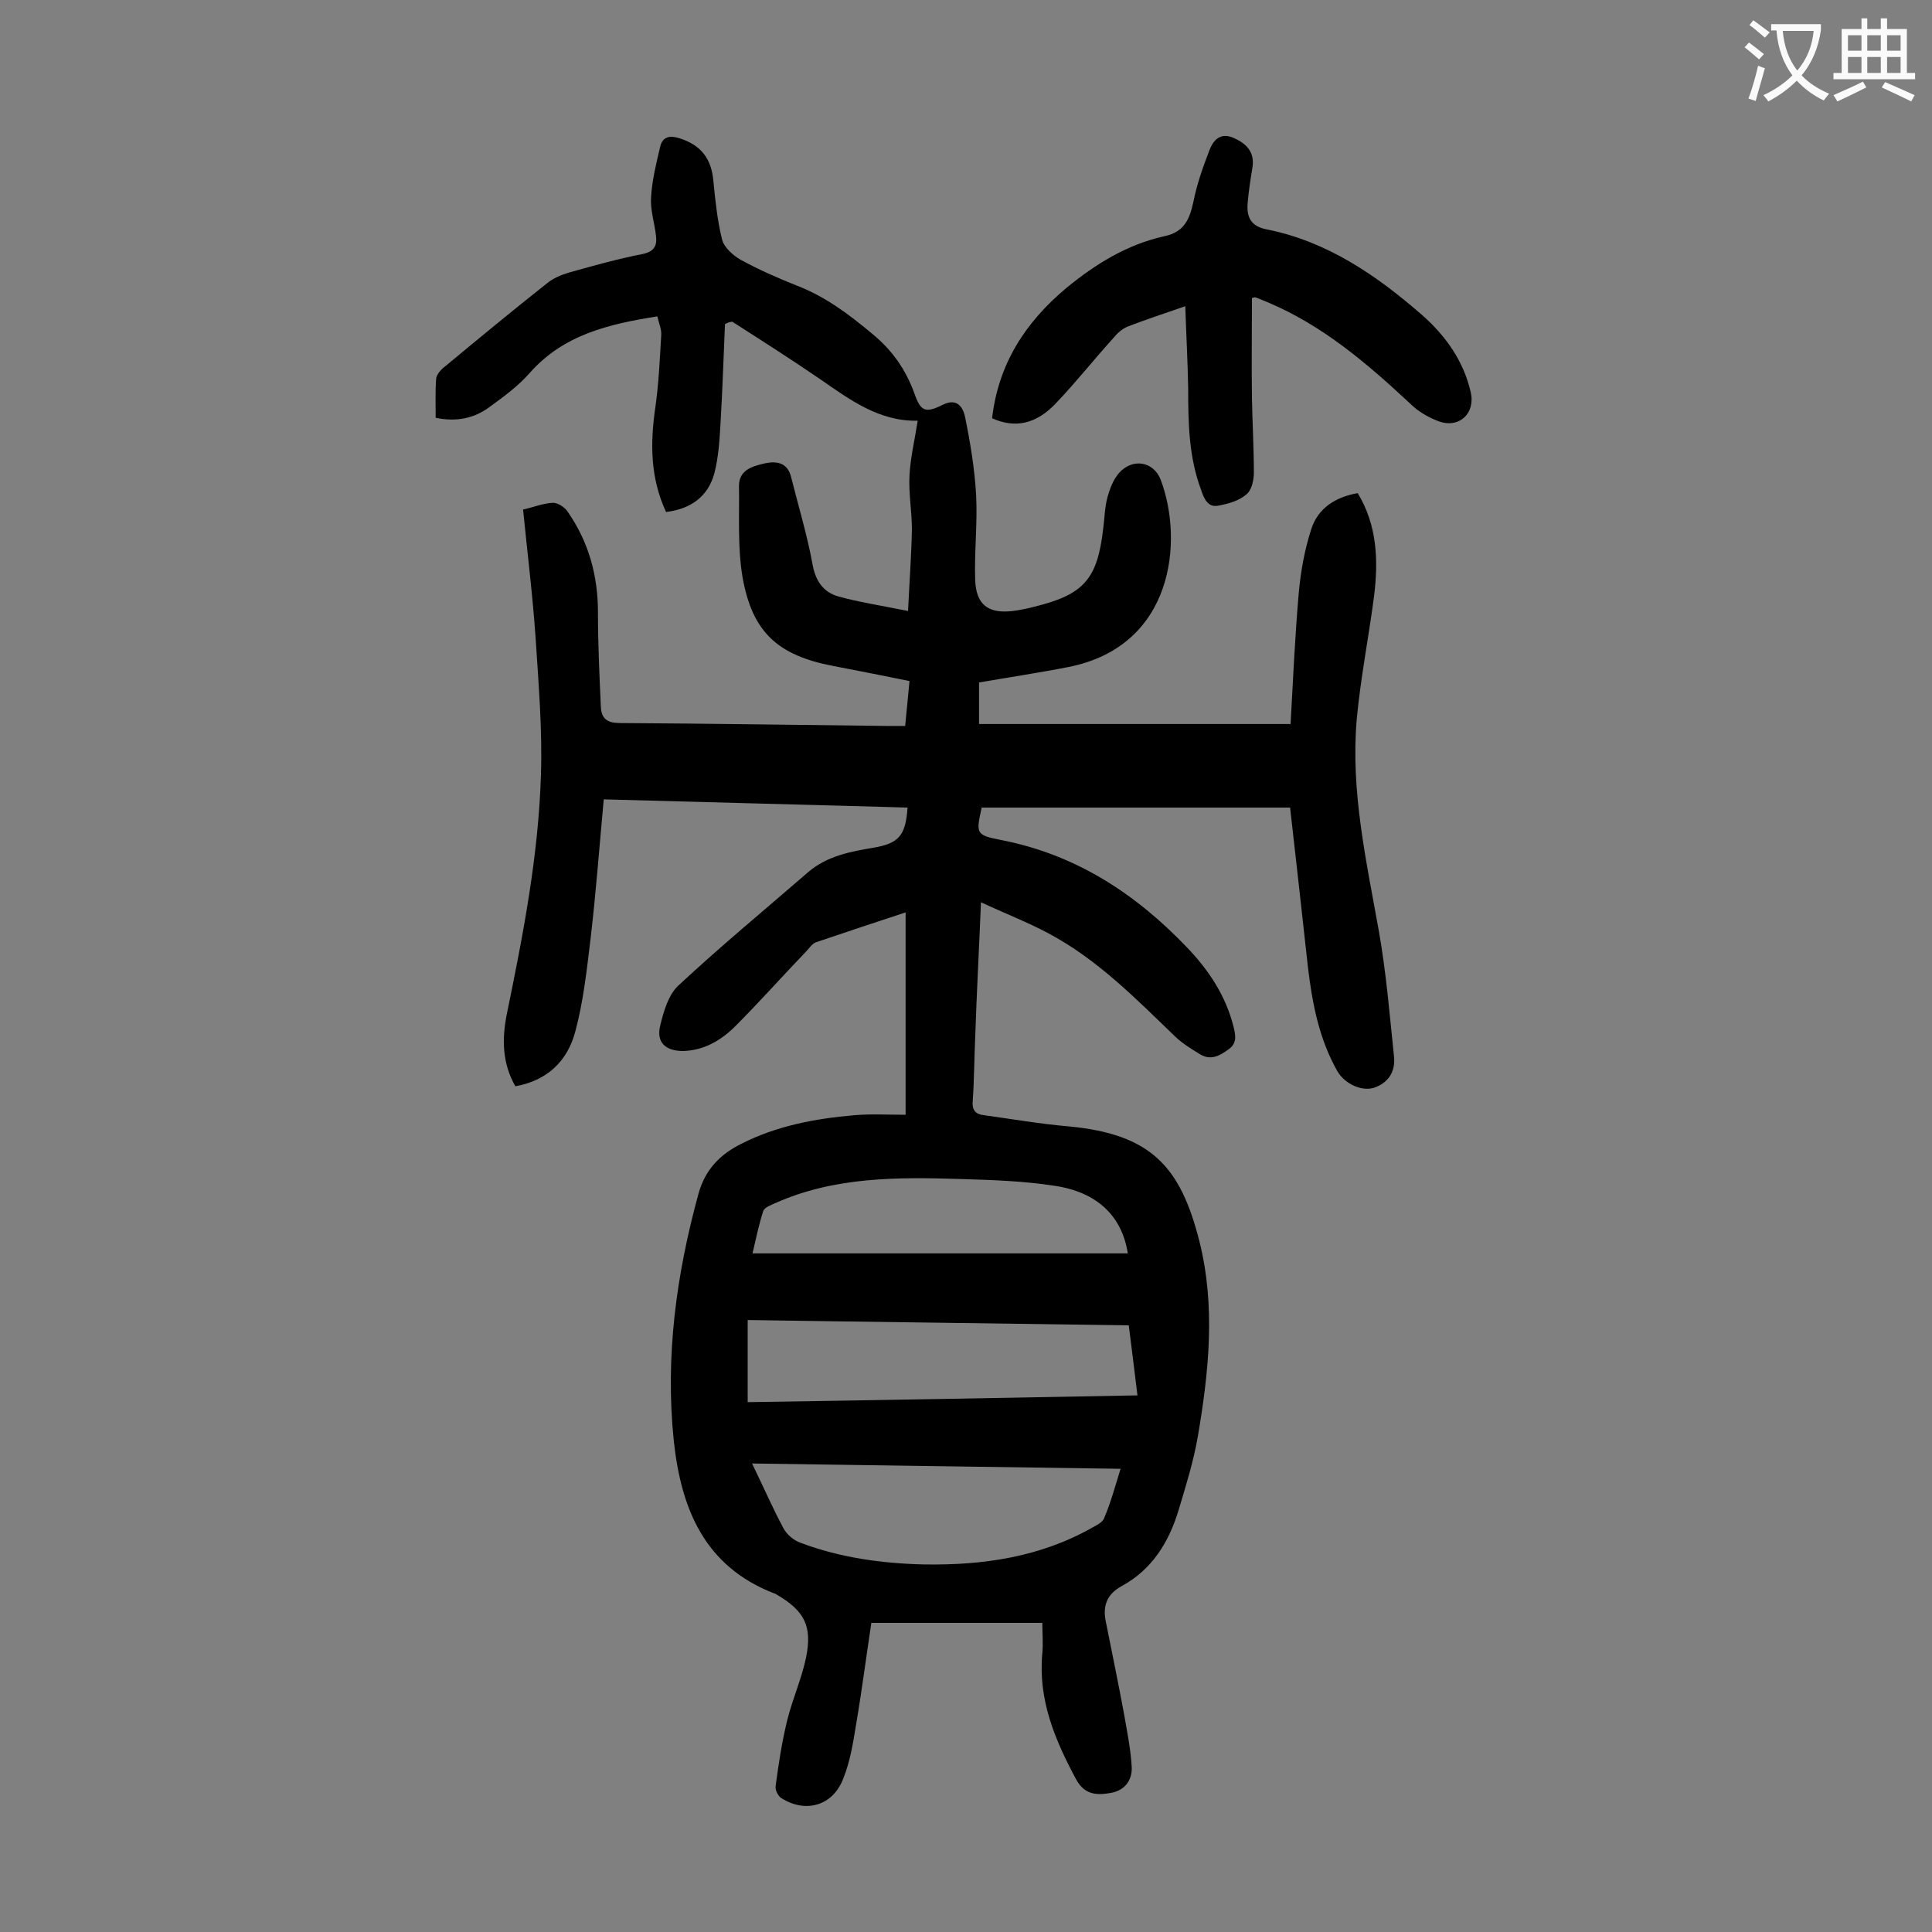 <svg enable-background="new 0 0 400 400" viewBox="0 0 400 400" xmlns="http://www.w3.org/2000/svg"><rect x="0" y="0" width="400" height="400" fill="#808080" stroke="none"/><path d="m150.1 67.1c-.3 6.7-.5 13.4-.9 20.1-.2 3.6-.4 7.3-1.3 10.8-1.3 4.8-4.9 7.4-10 8-3.3-7.1-3.3-14.3-2.2-21.8.7-4.9.9-9.9 1.2-14.8.1-1.2-.5-2.5-.8-3.9-10.1 1.6-19.5 3.8-26.5 11.8-2.4 2.7-5.4 4.9-8.3 7-3.1 2.3-6.8 3.1-11.1 2.2 0-2.7-.1-5.4.1-8.1.1-.9 1-1.9 1.8-2.5 7-5.8 14-11.6 21.1-17.2 1.3-1.1 3-1.8 4.7-2.3 5-1.4 10-2.8 15.1-3.8 2.5-.5 3.1-1.8 2.8-3.9-.3-2.6-1.2-5.3-1-7.9.2-3.5 1.1-7.1 1.9-10.5.5-2 2-2.3 3.9-1.7 4.5 1.4 6.7 4.2 7.1 8.9.4 4 .8 8.1 1.8 12.1.4 1.6 2.2 3.2 3.7 4.1 3.8 2.1 7.7 3.8 11.7 5.4 6 2.3 10.9 6 15.8 10.1 4.1 3.4 6.8 7.3 8.6 12.2 1.3 3.8 2.3 4.2 5.9 2.4 3-1.5 4.2.6 4.6 2.5 1.1 5.4 2 10.8 2.3 16.3.3 5.8-.4 11.7-.2 17.5.2 5.1 2.7 7 7.8 6.4 1.5-.2 3-.5 4.5-.9 10.2-2.5 13-5.7 14.2-16.1.3-2.2.3-4.4.9-6.6.5-1.8 1.2-3.6 2.4-5 2.8-3.1 7.1-2.4 8.6 1.4 4.8 12.7 2.7 34.5-19.1 38.8-6.1 1.2-12.2 2.1-18.5 3.2v8.6h64.5c.5-8.9.9-18.1 1.7-27.2.4-4.4 1.2-8.9 2.6-13.2s5-6.6 9.6-7.4c4 6.6 4.3 13.8 3.4 21.2-1.1 8.5-2.8 17-3.6 25.6-1.3 14.9 2 29.4 4.6 44 1.5 8.5 2.2 17.1 3.1 25.7.4 3.3-1.2 5.6-4.1 6.6-2.5.8-6-.7-7.6-3.4-3.8-6.7-5.2-14-6.1-21.5-1.2-10.9-2.4-21.7-3.7-33.1-21 0-42.3 0-63.8 0 .1-.2-.1 0-.1.2-1.1 5.1-1.2 5.5 4 6.5 15.5 3 27.9 11.1 38.6 22.3 4.5 4.7 8 10 9.6 16.4.4 1.7.8 3.4-1.1 4.7-1.8 1.3-3.6 2.3-5.8 1-1.8-1.1-3.6-2.2-5.1-3.6-8.2-7.9-16.2-16.1-26.4-21.5-4.3-2.3-9-4.1-13.9-6.4-.4 9.8-.9 19-1.2 28.1-.2 4.3-.2 8.6-.5 12.9-.2 2 .5 2.9 2.4 3.1 5.8.8 11.6 1.8 17.4 2.3 17.2 1.6 23.2 8.4 27.1 23.7 3.4 13.5 2 27-.3 40.5-.9 5.2-2.5 10.3-4 15.3-2 6.6-5.5 12.3-11.8 15.7-2.9 1.6-3.9 3.9-3.3 7.1 1.3 6.6 2.7 13.2 3.9 19.8.6 3.5 1.3 6.9 1.5 10.4.2 2.8-1.4 5-4.3 5.5-2.8.5-5.4.5-7.2-2.8-4.4-8.2-7.9-16.5-7-26.1.2-2.1 0-4.2 0-6.3-11.8 0-23.5 0-35.4 0-1.1 7.3-2 14.3-3.2 21.3-.6 3.7-1.2 7.4-2.6 10.9-2.1 5.6-7.7 7.3-12.8 4.1-.7-.4-1.4-1.8-1.2-2.6.6-4.6 1.3-9.1 2.4-13.6 1.1-4.4 3-8.6 3.9-13 1.3-6.5-.4-9.6-6-12.9-.2-.1-.4-.3-.6-.3-14.5-5.6-19.3-17.6-20.8-31.6-1.8-17.4.5-34.3 5.1-51.1 1.4-5.1 4.5-8.2 8.9-10.4 7.3-3.7 15.2-5.2 23.3-5.9 3.4-.3 6.8-.1 10.7-.1 0-14.1 0-27.9 0-41.9-6.1 2-12.4 4.1-18.6 6.2-.8.3-1.4 1.3-2.1 2-4.9 5.1-9.6 10.4-14.6 15.4-2.9 2.9-6.5 5-10.8 5.1-3.6 0-5.6-1.8-4.7-5.3.7-2.9 1.7-6.4 3.8-8.3 8.7-8.1 17.9-15.7 26.9-23.5 3.9-3.3 8.7-4.2 13.5-5 5.2-.9 6.6-2.5 7-8.3-20.8-.6-41.6-1.1-62.9-1.7-.9 9.7-1.6 19.2-2.7 28.6-.8 6.6-1.5 13.2-3.2 19.5-1.6 6-5.7 10.1-12.4 11.3-2.7-4.7-2.8-9.7-1.8-14.8 3.4-16.5 6.6-33 7.1-49.8.3-9.3-.5-18.7-1.1-28.1-.6-8.8-1.7-17.6-2.6-26.7 2.2-.5 4.1-1.3 6.2-1.4 1 0 2.4.9 3 1.8 4.4 6.3 6.3 13.3 6.3 20.9 0 6.5.3 13 .6 19.5.1 2.5 1.3 3.4 4 3.4 18.4.1 36.7.4 55.1.6h3.9c.3-3.1.6-6 .9-9.3-5.4-1.1-10.5-2.1-15.7-3.1-11.6-2.2-16.9-7-18.9-18.6-1-6.1-.6-12.5-.7-18.7 0-3.4 2.9-4.1 5.5-4.7 2.5-.5 4.6 0 5.3 2.9 1.5 6 3.3 11.9 4.4 17.9.6 3.5 2.2 5.9 5.4 6.8 4.4 1.2 9 1.9 14.4 3 .3-6.2.7-11.6.8-16.9 0-3.7-.7-7.5-.5-11.2s1.1-7.4 1.7-11.3c-7.9.2-14-4.3-20.2-8.6-6-4.1-12.1-8-18.2-11.9-.8.1-1.1.3-1.5.5zm81.9 237c-25.7-.4-50.7-.7-76.3-1.1 2.3 4.7 4.2 9.1 6.5 13.4.7 1.3 2.1 2.5 3.5 3 8.2 3.1 16.9 4.3 25.6 4.5 12.2.2 24-1.5 34.8-7.6.9-.5 2.2-1.1 2.5-2 1.3-3 2.2-6.3 3.4-10.2zm3.5-15.2c-.6-5-1.2-9.7-1.8-14.5-26.5-.4-52.7-.7-78.9-1.1v17c26.9-.4 53.6-.9 80.7-1.4zm-2-29.4c-1.2-7.7-6.3-12.7-15.2-14-6.4-1-13-1.2-19.4-1.4-13-.4-26.1-.5-38.4 5-.9.4-2.3.9-2.5 1.7-.9 2.8-1.5 5.7-2.2 8.7z" fill="#000001"/><path d="m245.4 63.4c-4.6 1.6-8.3 2.8-11.9 4.2-1.2.5-2.2 1.4-3 2.4-4 4.4-7.7 9.1-11.8 13.4-4.2 4.5-8.6 5.3-13.3 3.2 1.3-11.2 6.8-19.8 15.4-27 6.1-5 12.6-9 20.3-10.7 4.2-.9 5.2-3.6 6-7.2.7-3.6 2-7.2 3.3-10.6.8-2.1 2.3-3.8 5.1-2.5 2.7 1.2 4.3 3 3.8 6.1-.4 2.5-.8 5-1 7.5-.2 2.9.8 4.7 4 5.3 12.5 2.5 22.7 9.5 32.1 17.7 4.9 4.3 8.6 9.5 10.1 16 1 4.4-2.4 7.6-6.7 6-2.1-.8-4.2-2-5.8-3.6-8.9-8.3-18.1-16.2-29.5-21-.8-.3-1.6-.7-2.5-1-.2-.1-.4 0-.8.1 0 6.9-.1 13.8 0 20.7.1 5.2.4 10.4.4 15.5 0 1.6-.5 3.7-1.6 4.5-1.5 1.3-3.7 1.9-5.8 2.3s-2.9-1.4-3.5-3.2c-2.6-6.9-2.7-14-2.7-21.2-.1-5.4-.4-10.9-.6-16.9z" fill="#000001"/><g fill="#fafafb"><path d="m362.1 8.8c1.1.8 2.1 1.6 3.1 2.4l-1 1.1c-1.3-1.1-2.3-2-3-2.5zm1.9 4.8c.5.2.9.4 1.4.5-.6 2.3-1.3 4.5-1.9 6.8l-1.5-.5c.8-2.1 1.4-4.3 2-6.8zm-1-9.4c1.3.9 2.4 1.8 3.4 2.5l-1 1.1c-1.4-1.2-2.4-2.1-3.2-2.6zm3.7 2.2v-1.4h10.3v1.2c-.5 3.6-1.8 6.8-4 9.4 1.5 1.6 3.4 2.8 5.7 3.8-.3.4-.7.8-1.1 1.4-2.3-1.1-4.1-2.5-5.6-4.1-1.6 1.6-3.6 3.1-5.9 4.3-.3-.5-.7-.9-1-1.3 2.4-1.1 4.4-2.5 6-4.1-1.9-2.5-3-5.6-3.3-9.3h-1.1zm8.8 0h-6.4c.3 3.3 1.3 6 3 8.2 2-2.3 3.1-5.1 3.4-8.2z"/><path d="m385.3 3.8h1.3v2.2h2.8v-2.2h1.3v2.2h4.1v9.1h1.7v1.3h-16.9v-1.3h1.7v-9.1h4.1v-2.2zm.4 13.1.7 1.2c-1.8.9-3.8 1.9-6 2.9-.2-.4-.5-.8-.8-1.3 2.3-1 4.3-1.9 6.1-2.8zm-3.1-6.4h2.8v-3.2h-2.8zm0 4.6h2.8v-3.3h-2.8zm4-4.6h2.8v-3.2h-2.8zm0 4.6h2.8v-3.3h-2.8zm3.7 1.9c2.1.9 4.1 1.8 6.1 2.7l-.7 1.3c-2.2-1.1-4.2-2-6.1-2.9zm3.2-9.7h-2.8v3.2h2.8zm-2.8 7.8h2.8v-3.3h-2.8z"/></g></svg>